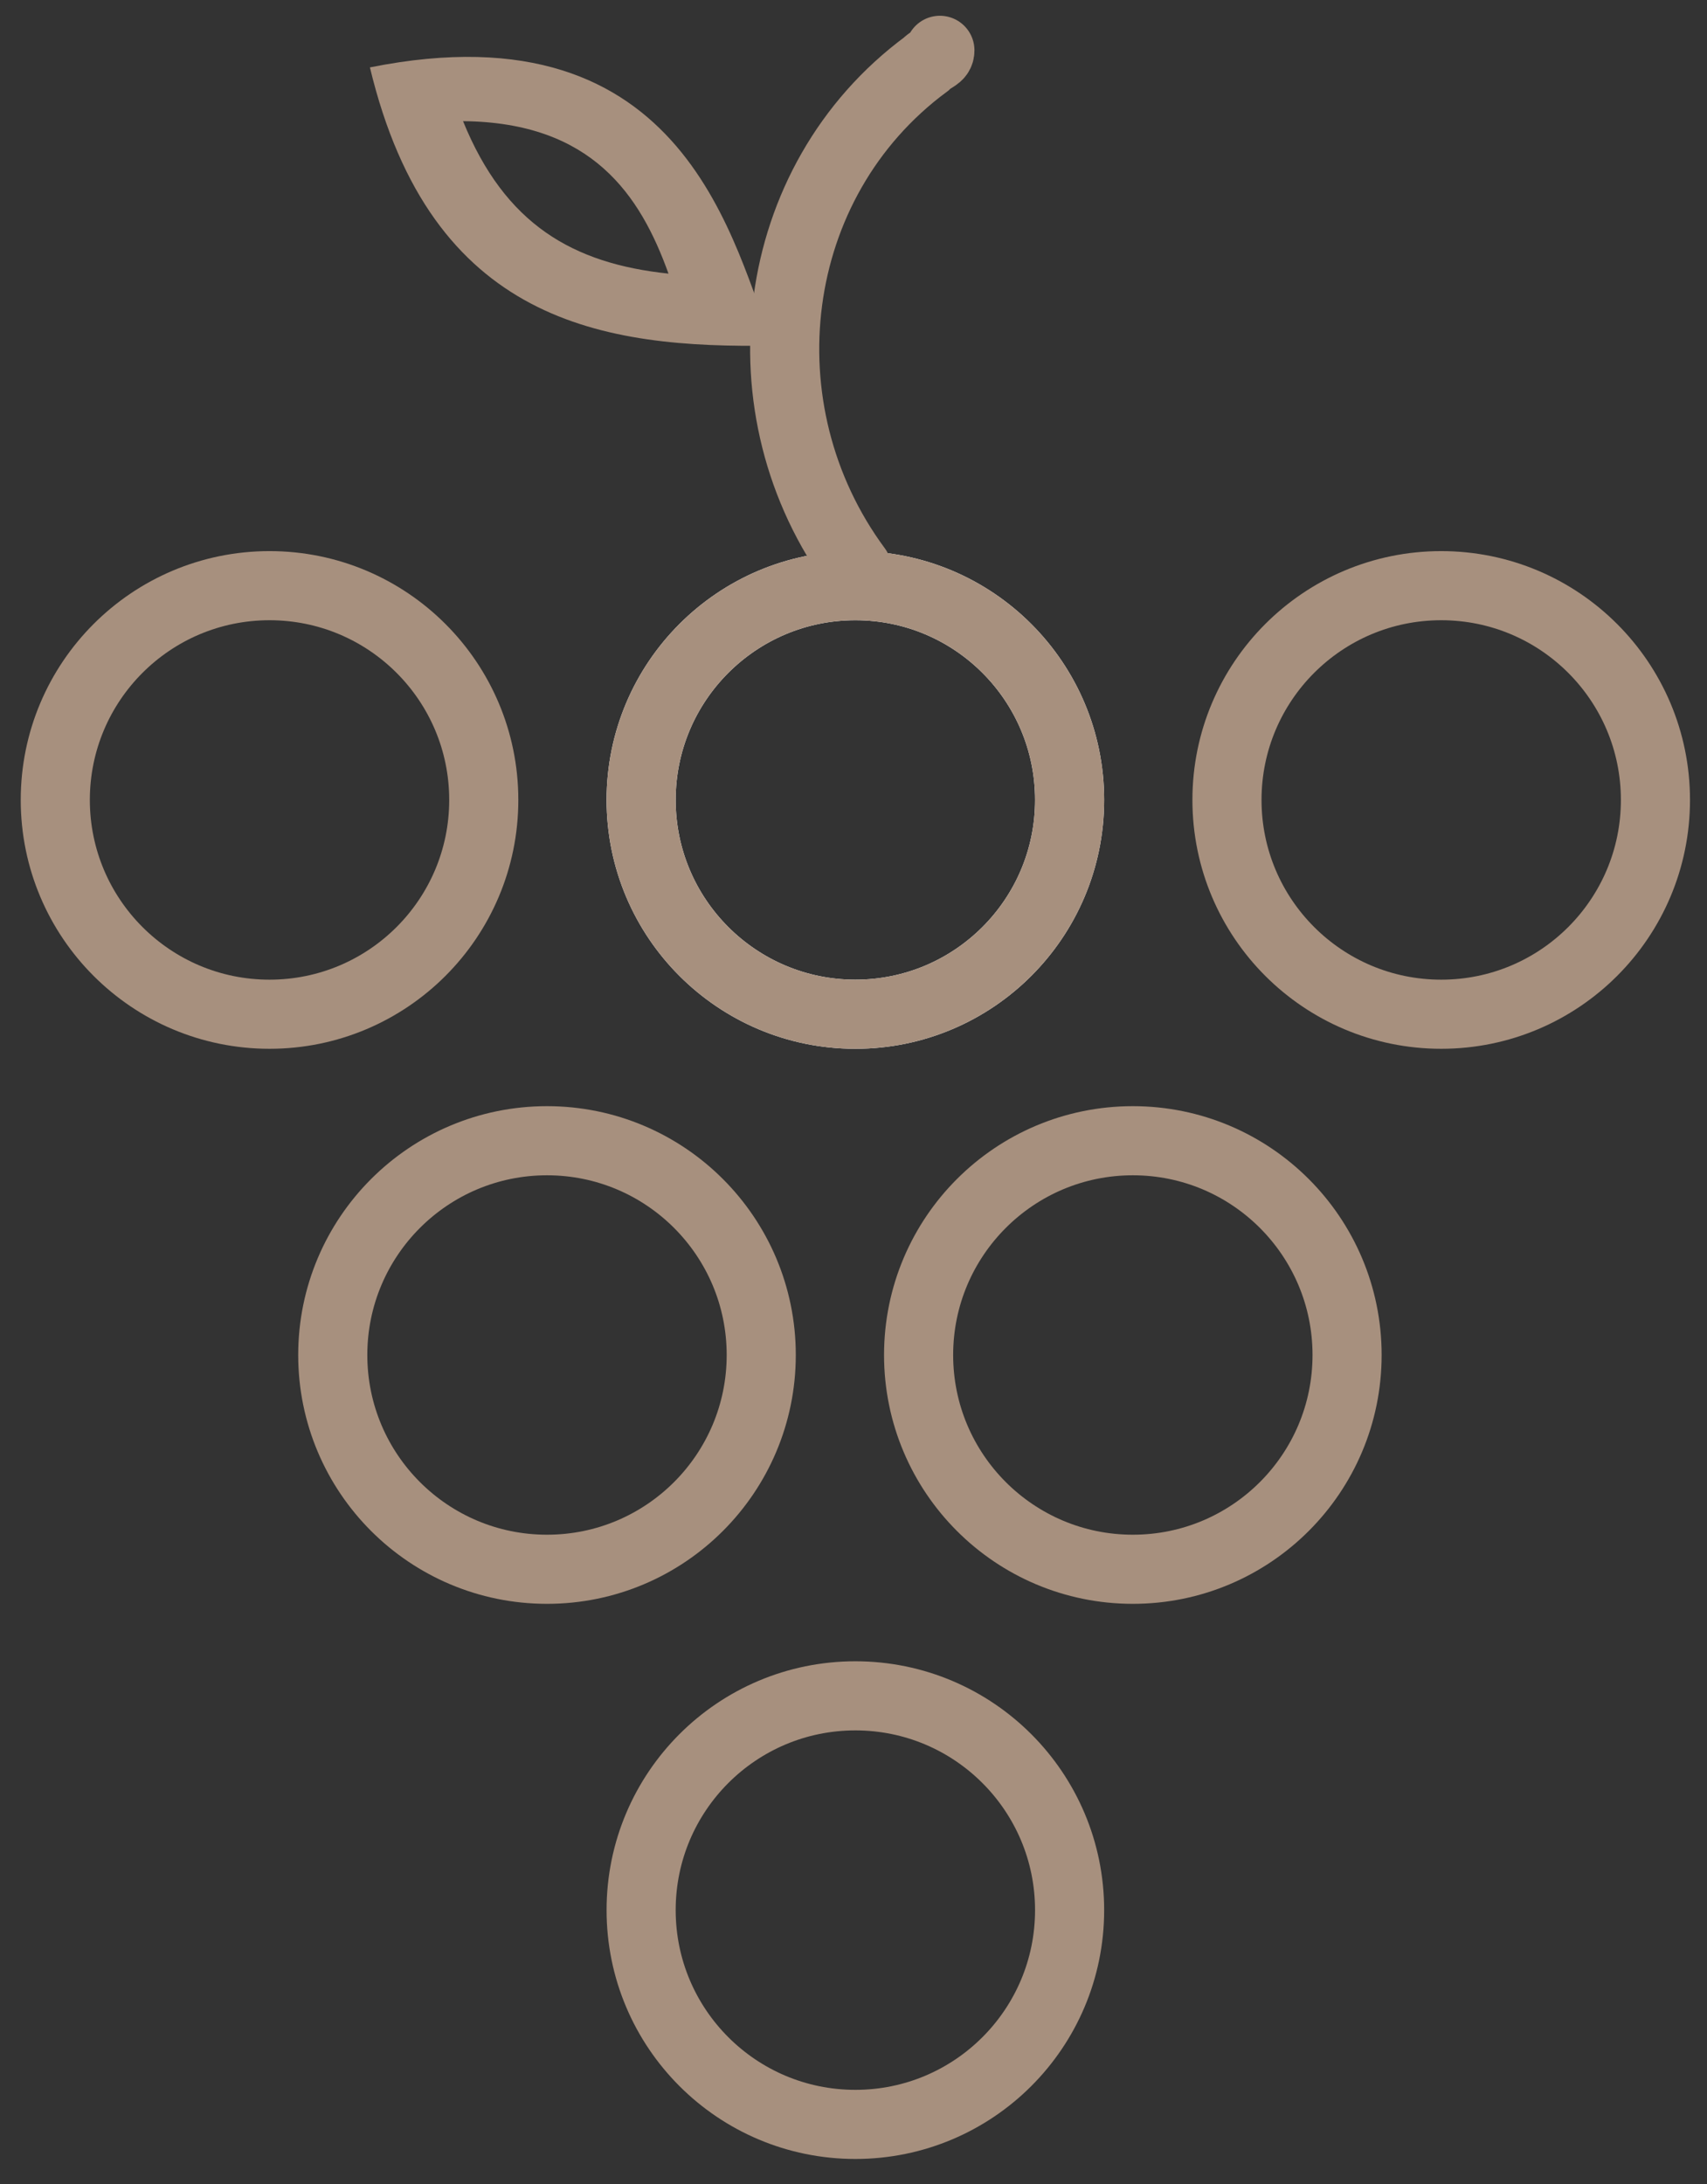 <?xml version="1.0" encoding="utf-8"?>
<!-- Generator: Adobe Illustrator 23.0.2, SVG Export Plug-In . SVG Version: 6.00 Build 0)  -->
<svg version="1.1" id="Capa_1" xmlns="http://www.w3.org/2000/svg" xmlns:xlink="http://www.w3.org/1999/xlink" x="0px" y="0px"
	 viewBox="0 0 24.7 31.6" style="enable-background:new 0 0 24.7 31.6;" xml:space="preserve">
<rect x="0" y="0" width="24.7" height="31.6" fill="#333333" stroke="none"/>
<style type="text/css">
	.st0{fill:none;}
	.st1{fill:none;stroke:#A7907E;}
	.st2{fill:none;stroke:#FFFFFF;}
	.st3{fill:none;stroke:#A7907E;stroke-linecap:round;}
	.st4{fill:#A7907E;}
</style>
<g id="Grupo_7" transform="translate(-37 -501.872)">
	<g id="Elipse_1" transform="translate(37 510.245)">
		<ellipse class="st0" cx="3.9" cy="3.2" rx="3.6" ry="3.6"/>
		<ellipse class="st1" cx="3.9" cy="3.2" rx="3.1" ry="3.1"/>
	</g>
	<g id="Elipse_2" transform="translate(45.477 510.245)">
		<ellipse class="st0" cx="3.9" cy="3.2" rx="3.6" ry="3.6"/>
		<ellipse class="st2" cx="3.9" cy="3.2" rx="3.1" ry="3.1"/>
	</g>
	<g id="Elipse_3" transform="translate(45.477 510.245)">
		<ellipse class="st0" cx="3.9" cy="3.2" rx="3.6" ry="3.6"/>
		<ellipse class="st1" cx="3.9" cy="3.2" rx="3.1" ry="3.1"/>
	</g>
	<g id="Elipse_7" transform="translate(45.477 526.306)">
		<ellipse class="st0" cx="3.9" cy="3.2" rx="3.6" ry="3.6"/>
		<ellipse class="st1" cx="3.9" cy="3.2" rx="3.1" ry="3.1"/>
	</g>
	<g id="Elipse_5" transform="translate(49.492 518.275)">
		<ellipse class="st0" cx="3.9" cy="3.2" rx="3.6" ry="3.6"/>
		<ellipse class="st1" cx="3.9" cy="3.2" rx="3.1" ry="3.1"/>
	</g>
	<g id="Elipse_6" transform="translate(41.015 518.275)">
		<ellipse class="st0" cx="3.9" cy="3.2" rx="3.6" ry="3.6"/>
		<ellipse class="st1" cx="3.9" cy="3.2" rx="3.1" ry="3.1"/>
	</g>
	<g id="Elipse_4" transform="translate(53.954 510.245)">
		<ellipse class="st0" cx="3.9" cy="3.2" rx="3.6" ry="3.6"/>
		<ellipse class="st1" cx="3.9" cy="3.2" rx="3.1" ry="3.1"/>
	</g>
	<path id="Trazado_8" class="st3" d="M49.4,510.1c-1.7-2.3-1.3-5.6,1-7.3c0.1-0.1,0.2-0.1,0.2-0.2"/>
	<g id="Trazado_9" transform="matrix(0.966, -0.259, 0.259, 0.966, 42.018, 503.144)">
		<path class="st0" d="M5,5.2C4.8,3.7,5.1,0.1,0.4-0.2C0.3,3.6,2.6,4.6,5,5.2z"/>
		<path class="st4" d="M3.8,3.8C3.7,2.6,3.3,1.4,1.5,0.9C1.7,2.5,2.5,3.3,3.8,3.8 M5,5.2C2.6,4.6,0.3,3.6,0.4-0.2
			C5.1,0.1,4.8,3.7,5,5.2z"/>
	</g>
</g>
</svg>
